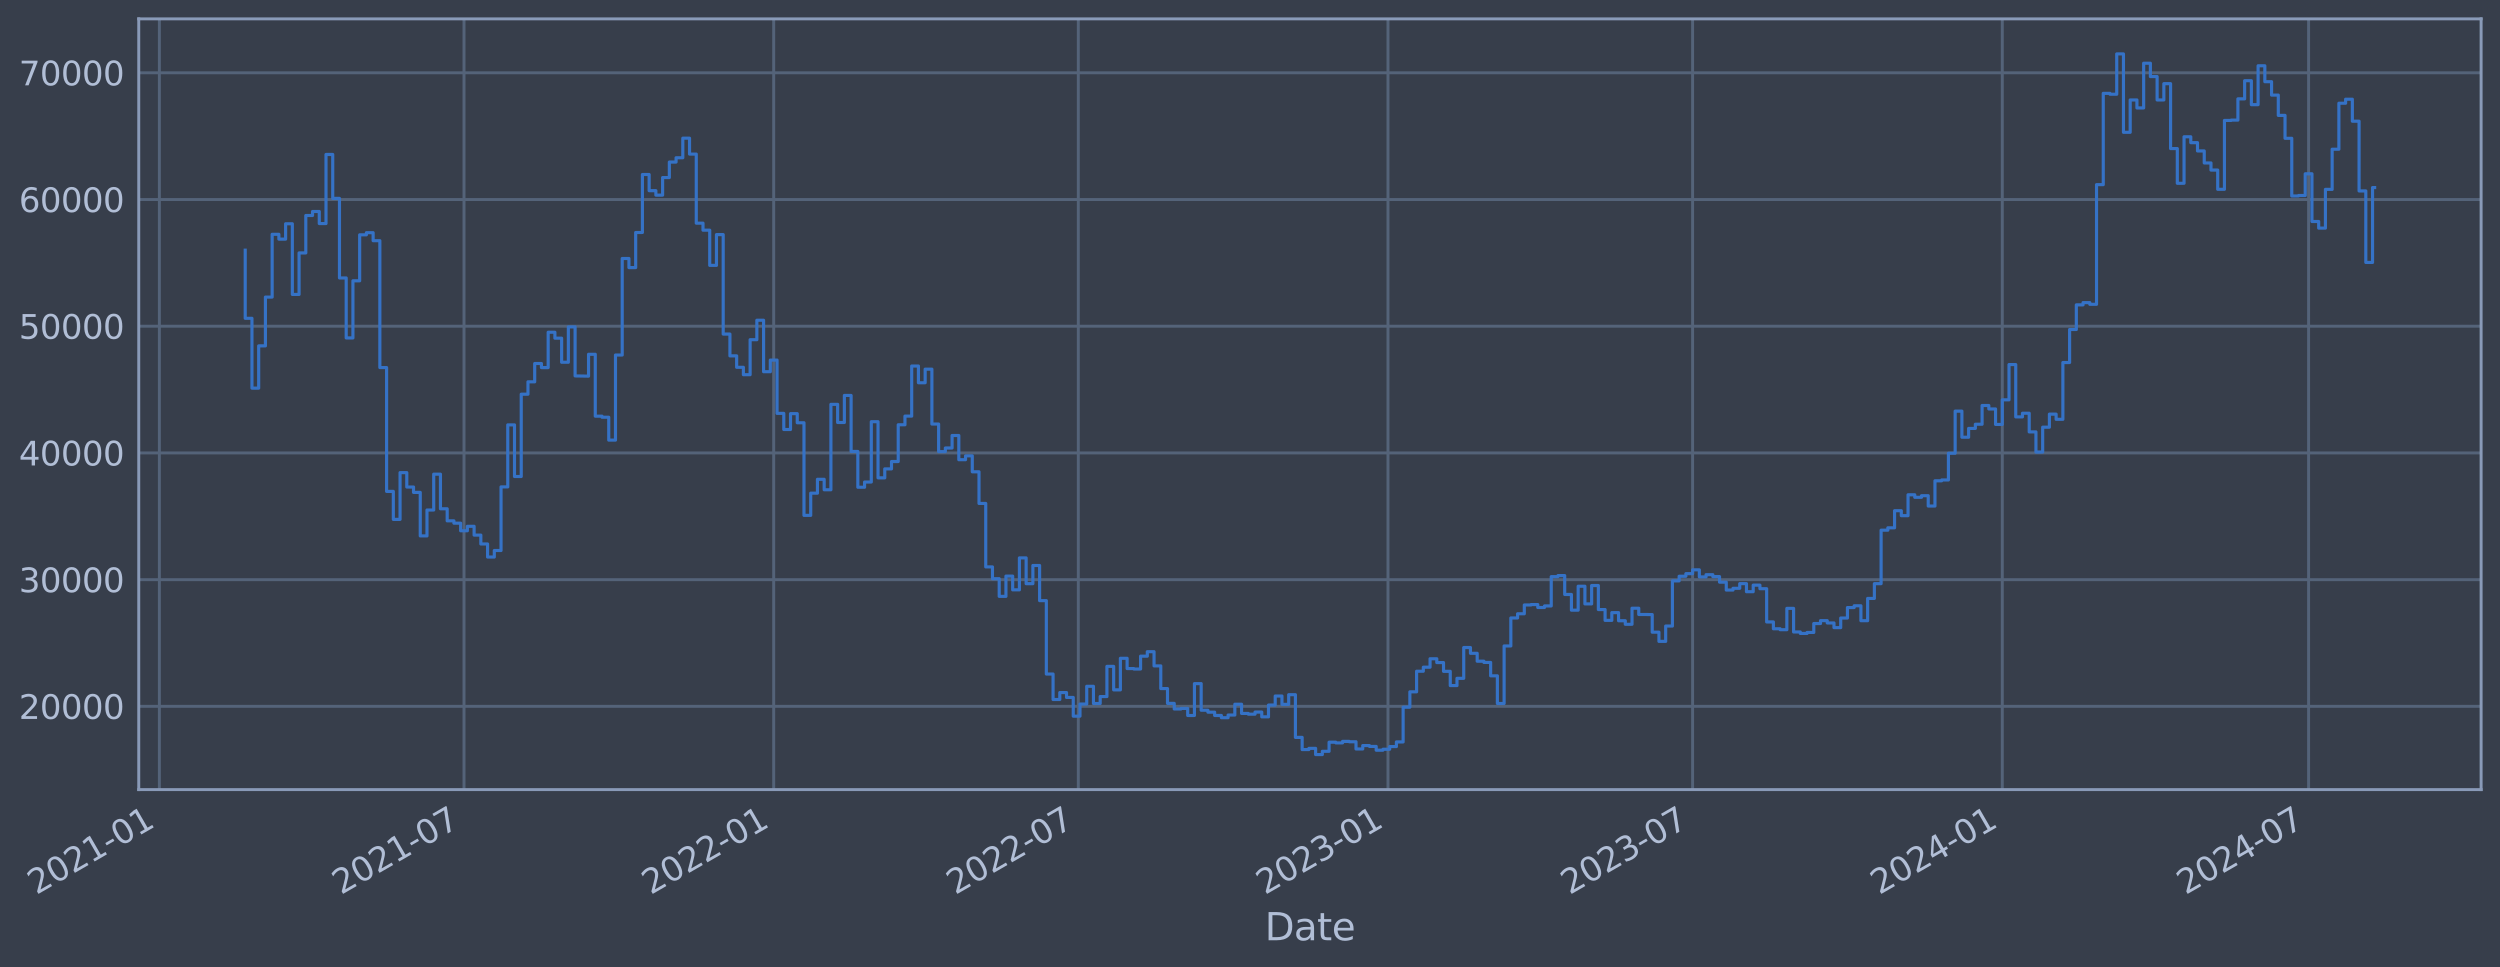 <?xml version="1.0" encoding="utf-8" standalone="no"?>
<!DOCTYPE svg PUBLIC "-//W3C//DTD SVG 1.1//EN"
  "http://www.w3.org/Graphics/SVG/1.1/DTD/svg11.dtd">
<svg xmlns:xlink="http://www.w3.org/1999/xlink" width="952.884pt" height="368.58pt" viewBox="0 0 952.884 368.58" xmlns="http://www.w3.org/2000/svg" version="1.1">
 <defs>
  <style type="text/css">*{stroke-linejoin: round; stroke-linecap: butt}</style>
 </defs>
 <g id="figure_1">
  <g id="patch_1">
   <path d="M 0 368.58 
L 952.884 368.58 
L 952.884 0 
L 0 0 
z
" style="fill: #373e4b"/>
  </g>
  <g id="axes_1">
   <g id="patch_2">
    <path d="M 52.884 300.96 
L 945.684 300.96 
L 945.684 7.2 
L 52.884 7.2 
z
" style="fill: #373e4b"/>
   </g>
   <g id="matplotlib.axis_1">
    <g id="xtick_1">
     <g id="line2d_1">
      <path d="M 60.75 300.96 
L 60.75 7.2 
" clip-path="url(#p5d4b3b487e)" style="fill: none; stroke: #546379; stroke-width: 1.12; stroke-linecap: square"/>
     </g>
     <g id="line2d_2"/>
     <g id="text_1">
      <!-- 2021-01 -->
      <g style="fill: #b1bed6" transform="translate(13.847 341.175) rotate(-30) scale(0.126 -0.126)">
       <defs>
        <path id="DejaVuSans-32" d="M 1228 531 
L 3431 531 
L 3431 0 
L 469 0 
L 469 531 
Q 828 903 1448 1529 
Q 2069 2156 2228 2338 
Q 2531 2678 2651 2914 
Q 2772 3150 2772 3378 
Q 2772 3750 2511 3984 
Q 2250 4219 1831 4219 
Q 1534 4219 1204 4116 
Q 875 4013 500 3803 
L 500 4441 
Q 881 4594 1212 4672 
Q 1544 4750 1819 4750 
Q 2544 4750 2975 4387 
Q 3406 4025 3406 3419 
Q 3406 3131 3298 2873 
Q 3191 2616 2906 2266 
Q 2828 2175 2409 1742 
Q 1991 1309 1228 531 
z
" transform="scale(0.016)"/>
        <path id="DejaVuSans-30" d="M 2034 4250 
Q 1547 4250 1301 3770 
Q 1056 3291 1056 2328 
Q 1056 1369 1301 889 
Q 1547 409 2034 409 
Q 2525 409 2770 889 
Q 3016 1369 3016 2328 
Q 3016 3291 2770 3770 
Q 2525 4250 2034 4250 
z
M 2034 4750 
Q 2819 4750 3233 4129 
Q 3647 3509 3647 2328 
Q 3647 1150 3233 529 
Q 2819 -91 2034 -91 
Q 1250 -91 836 529 
Q 422 1150 422 2328 
Q 422 3509 836 4129 
Q 1250 4750 2034 4750 
z
" transform="scale(0.016)"/>
        <path id="DejaVuSans-31" d="M 794 531 
L 1825 531 
L 1825 4091 
L 703 3866 
L 703 4441 
L 1819 4666 
L 2450 4666 
L 2450 531 
L 3481 531 
L 3481 0 
L 794 0 
L 794 531 
z
" transform="scale(0.016)"/>
        <path id="DejaVuSans-2d" d="M 313 2009 
L 1997 2009 
L 1997 1497 
L 313 1497 
L 313 2009 
z
" transform="scale(0.016)"/>
       </defs>
       <use xlink:href="#DejaVuSans-32"/>
       <use xlink:href="#DejaVuSans-30" x="63.623"/>
       <use xlink:href="#DejaVuSans-32" x="127.246"/>
       <use xlink:href="#DejaVuSans-31" x="190.869"/>
       <use xlink:href="#DejaVuSans-2d" x="254.492"/>
       <use xlink:href="#DejaVuSans-30" x="290.576"/>
       <use xlink:href="#DejaVuSans-31" x="354.199"/>
      </g>
     </g>
    </g>
    <g id="xtick_2">
     <g id="line2d_3">
      <path d="M 176.859 300.96 
L 176.859 7.2 
" clip-path="url(#p5d4b3b487e)" style="fill: none; stroke: #546379; stroke-width: 1.12; stroke-linecap: square"/>
     </g>
     <g id="line2d_4"/>
     <g id="text_2">
      <!-- 2021-07 -->
      <g style="fill: #b1bed6" transform="translate(129.955 341.175) rotate(-30) scale(0.126 -0.126)">
       <defs>
        <path id="DejaVuSans-37" d="M 525 4666 
L 3525 4666 
L 3525 4397 
L 1831 0 
L 1172 0 
L 2766 4134 
L 525 4134 
L 525 4666 
z
" transform="scale(0.016)"/>
       </defs>
       <use xlink:href="#DejaVuSans-32"/>
       <use xlink:href="#DejaVuSans-30" x="63.623"/>
       <use xlink:href="#DejaVuSans-32" x="127.246"/>
       <use xlink:href="#DejaVuSans-31" x="190.869"/>
       <use xlink:href="#DejaVuSans-2d" x="254.492"/>
       <use xlink:href="#DejaVuSans-30" x="290.576"/>
       <use xlink:href="#DejaVuSans-37" x="354.199"/>
      </g>
     </g>
    </g>
    <g id="xtick_3">
     <g id="line2d_5">
      <path d="M 294.892 300.96 
L 294.892 7.2 
" clip-path="url(#p5d4b3b487e)" style="fill: none; stroke: #546379; stroke-width: 1.12; stroke-linecap: square"/>
     </g>
     <g id="line2d_6"/>
     <g id="text_3">
      <!-- 2022-01 -->
      <g style="fill: #b1bed6" transform="translate(247.989 341.175) rotate(-30) scale(0.126 -0.126)">
       <use xlink:href="#DejaVuSans-32"/>
       <use xlink:href="#DejaVuSans-30" x="63.623"/>
       <use xlink:href="#DejaVuSans-32" x="127.246"/>
       <use xlink:href="#DejaVuSans-32" x="190.869"/>
       <use xlink:href="#DejaVuSans-2d" x="254.492"/>
       <use xlink:href="#DejaVuSans-30" x="290.576"/>
       <use xlink:href="#DejaVuSans-31" x="354.199"/>
      </g>
     </g>
    </g>
    <g id="xtick_4">
     <g id="line2d_7">
      <path d="M 411.001 300.96 
L 411.001 7.2 
" clip-path="url(#p5d4b3b487e)" style="fill: none; stroke: #546379; stroke-width: 1.12; stroke-linecap: square"/>
     </g>
     <g id="line2d_8"/>
     <g id="text_4">
      <!-- 2022-07 -->
      <g style="fill: #b1bed6" transform="translate(364.097 341.175) rotate(-30) scale(0.126 -0.126)">
       <use xlink:href="#DejaVuSans-32"/>
       <use xlink:href="#DejaVuSans-30" x="63.623"/>
       <use xlink:href="#DejaVuSans-32" x="127.246"/>
       <use xlink:href="#DejaVuSans-32" x="190.869"/>
       <use xlink:href="#DejaVuSans-2d" x="254.492"/>
       <use xlink:href="#DejaVuSans-30" x="290.576"/>
       <use xlink:href="#DejaVuSans-37" x="354.199"/>
      </g>
     </g>
    </g>
    <g id="xtick_5">
     <g id="line2d_9">
      <path d="M 529.034 300.96 
L 529.034 7.2 
" clip-path="url(#p5d4b3b487e)" style="fill: none; stroke: #546379; stroke-width: 1.12; stroke-linecap: square"/>
     </g>
     <g id="line2d_10"/>
     <g id="text_5">
      <!-- 2023-01 -->
      <g style="fill: #b1bed6" transform="translate(482.131 341.175) rotate(-30) scale(0.126 -0.126)">
       <defs>
        <path id="DejaVuSans-33" d="M 2597 2516 
Q 3050 2419 3304 2112 
Q 3559 1806 3559 1356 
Q 3559 666 3084 287 
Q 2609 -91 1734 -91 
Q 1441 -91 1130 -33 
Q 819 25 488 141 
L 488 750 
Q 750 597 1062 519 
Q 1375 441 1716 441 
Q 2309 441 2620 675 
Q 2931 909 2931 1356 
Q 2931 1769 2642 2001 
Q 2353 2234 1838 2234 
L 1294 2234 
L 1294 2753 
L 1863 2753 
Q 2328 2753 2575 2939 
Q 2822 3125 2822 3475 
Q 2822 3834 2567 4026 
Q 2313 4219 1838 4219 
Q 1578 4219 1281 4162 
Q 984 4106 628 3988 
L 628 4550 
Q 988 4650 1302 4700 
Q 1616 4750 1894 4750 
Q 2613 4750 3031 4423 
Q 3450 4097 3450 3541 
Q 3450 3153 3228 2886 
Q 3006 2619 2597 2516 
z
" transform="scale(0.016)"/>
       </defs>
       <use xlink:href="#DejaVuSans-32"/>
       <use xlink:href="#DejaVuSans-30" x="63.623"/>
       <use xlink:href="#DejaVuSans-32" x="127.246"/>
       <use xlink:href="#DejaVuSans-33" x="190.869"/>
       <use xlink:href="#DejaVuSans-2d" x="254.492"/>
       <use xlink:href="#DejaVuSans-30" x="290.576"/>
       <use xlink:href="#DejaVuSans-31" x="354.199"/>
      </g>
     </g>
    </g>
    <g id="xtick_6">
     <g id="line2d_11">
      <path d="M 645.143 300.96 
L 645.143 7.2 
" clip-path="url(#p5d4b3b487e)" style="fill: none; stroke: #546379; stroke-width: 1.12; stroke-linecap: square"/>
     </g>
     <g id="line2d_12"/>
     <g id="text_6">
      <!-- 2023-07 -->
      <g style="fill: #b1bed6" transform="translate(598.239 341.175) rotate(-30) scale(0.126 -0.126)">
       <use xlink:href="#DejaVuSans-32"/>
       <use xlink:href="#DejaVuSans-30" x="63.623"/>
       <use xlink:href="#DejaVuSans-32" x="127.246"/>
       <use xlink:href="#DejaVuSans-33" x="190.869"/>
       <use xlink:href="#DejaVuSans-2d" x="254.492"/>
       <use xlink:href="#DejaVuSans-30" x="290.576"/>
       <use xlink:href="#DejaVuSans-37" x="354.199"/>
      </g>
     </g>
    </g>
    <g id="xtick_7">
     <g id="line2d_13">
      <path d="M 763.176 300.96 
L 763.176 7.2 
" clip-path="url(#p5d4b3b487e)" style="fill: none; stroke: #546379; stroke-width: 1.12; stroke-linecap: square"/>
     </g>
     <g id="line2d_14"/>
     <g id="text_7">
      <!-- 2024-01 -->
      <g style="fill: #b1bed6" transform="translate(716.273 341.175) rotate(-30) scale(0.126 -0.126)">
       <defs>
        <path id="DejaVuSans-34" d="M 2419 4116 
L 825 1625 
L 2419 1625 
L 2419 4116 
z
M 2253 4666 
L 3047 4666 
L 3047 1625 
L 3713 1625 
L 3713 1100 
L 3047 1100 
L 3047 0 
L 2419 0 
L 2419 1100 
L 313 1100 
L 313 1709 
L 2253 4666 
z
" transform="scale(0.016)"/>
       </defs>
       <use xlink:href="#DejaVuSans-32"/>
       <use xlink:href="#DejaVuSans-30" x="63.623"/>
       <use xlink:href="#DejaVuSans-32" x="127.246"/>
       <use xlink:href="#DejaVuSans-34" x="190.869"/>
       <use xlink:href="#DejaVuSans-2d" x="254.492"/>
       <use xlink:href="#DejaVuSans-30" x="290.576"/>
       <use xlink:href="#DejaVuSans-31" x="354.199"/>
      </g>
     </g>
    </g>
    <g id="xtick_8">
     <g id="line2d_15">
      <path d="M 879.926 300.96 
L 879.926 7.2 
" clip-path="url(#p5d4b3b487e)" style="fill: none; stroke: #546379; stroke-width: 1.12; stroke-linecap: square"/>
     </g>
     <g id="line2d_16"/>
     <g id="text_8">
      <!-- 2024-07 -->
      <g style="fill: #b1bed6" transform="translate(833.023 341.175) rotate(-30) scale(0.126 -0.126)">
       <use xlink:href="#DejaVuSans-32"/>
       <use xlink:href="#DejaVuSans-30" x="63.623"/>
       <use xlink:href="#DejaVuSans-32" x="127.246"/>
       <use xlink:href="#DejaVuSans-34" x="190.869"/>
       <use xlink:href="#DejaVuSans-2d" x="254.492"/>
       <use xlink:href="#DejaVuSans-30" x="290.576"/>
       <use xlink:href="#DejaVuSans-37" x="354.199"/>
      </g>
     </g>
    </g>
    <g id="text_9">
     <!-- Date -->
     <g style="fill: #b1bed6" transform="translate(482.075 358.386) scale(0.144 -0.144)">
      <defs>
       <path id="DejaVuSans-44" d="M 1259 4147 
L 1259 519 
L 2022 519 
Q 2988 519 3436 956 
Q 3884 1394 3884 2338 
Q 3884 3275 3436 3711 
Q 2988 4147 2022 4147 
L 1259 4147 
z
M 628 4666 
L 1925 4666 
Q 3281 4666 3915 4102 
Q 4550 3538 4550 2338 
Q 4550 1131 3912 565 
Q 3275 0 1925 0 
L 628 0 
L 628 4666 
z
" transform="scale(0.016)"/>
       <path id="DejaVuSans-61" d="M 2194 1759 
Q 1497 1759 1228 1600 
Q 959 1441 959 1056 
Q 959 750 1161 570 
Q 1363 391 1709 391 
Q 2188 391 2477 730 
Q 2766 1069 2766 1631 
L 2766 1759 
L 2194 1759 
z
M 3341 1997 
L 3341 0 
L 2766 0 
L 2766 531 
Q 2569 213 2275 61 
Q 1981 -91 1556 -91 
Q 1019 -91 701 211 
Q 384 513 384 1019 
Q 384 1609 779 1909 
Q 1175 2209 1959 2209 
L 2766 2209 
L 2766 2266 
Q 2766 2663 2505 2880 
Q 2244 3097 1772 3097 
Q 1472 3097 1187 3025 
Q 903 2953 641 2809 
L 641 3341 
Q 956 3463 1253 3523 
Q 1550 3584 1831 3584 
Q 2591 3584 2966 3190 
Q 3341 2797 3341 1997 
z
" transform="scale(0.016)"/>
       <path id="DejaVuSans-74" d="M 1172 4494 
L 1172 3500 
L 2356 3500 
L 2356 3053 
L 1172 3053 
L 1172 1153 
Q 1172 725 1289 603 
Q 1406 481 1766 481 
L 2356 481 
L 2356 0 
L 1766 0 
Q 1100 0 847 248 
Q 594 497 594 1153 
L 594 3053 
L 172 3053 
L 172 3500 
L 594 3500 
L 594 4494 
L 1172 4494 
z
" transform="scale(0.016)"/>
       <path id="DejaVuSans-65" d="M 3597 1894 
L 3597 1613 
L 953 1613 
Q 991 1019 1311 708 
Q 1631 397 2203 397 
Q 2534 397 2845 478 
Q 3156 559 3463 722 
L 3463 178 
Q 3153 47 2828 -22 
Q 2503 -91 2169 -91 
Q 1331 -91 842 396 
Q 353 884 353 1716 
Q 353 2575 817 3079 
Q 1281 3584 2069 3584 
Q 2775 3584 3186 3129 
Q 3597 2675 3597 1894 
z
M 3022 2063 
Q 3016 2534 2758 2815 
Q 2500 3097 2075 3097 
Q 1594 3097 1305 2825 
Q 1016 2553 972 2059 
L 3022 2063 
z
" transform="scale(0.016)"/>
      </defs>
      <use xlink:href="#DejaVuSans-44"/>
      <use xlink:href="#DejaVuSans-61" x="77.002"/>
      <use xlink:href="#DejaVuSans-74" x="138.281"/>
      <use xlink:href="#DejaVuSans-65" x="177.49"/>
     </g>
    </g>
   </g>
   <g id="matplotlib.axis_2">
    <g id="ytick_1">
     <g id="line2d_17">
      <path d="M 52.884 269.229 
L 945.684 269.229 
" clip-path="url(#p5d4b3b487e)" style="fill: none; stroke: #546379; stroke-width: 1.12; stroke-linecap: square"/>
     </g>
     <g id="line2d_18"/>
     <g id="text_10">
      <!-- 20000 -->
      <g style="fill: #b1bed6" transform="translate(7.2 274.016) scale(0.126 -0.126)">
       <use xlink:href="#DejaVuSans-32"/>
       <use xlink:href="#DejaVuSans-30" x="63.623"/>
       <use xlink:href="#DejaVuSans-30" x="127.246"/>
       <use xlink:href="#DejaVuSans-30" x="190.869"/>
       <use xlink:href="#DejaVuSans-30" x="254.492"/>
      </g>
     </g>
    </g>
    <g id="ytick_2">
     <g id="line2d_19">
      <path d="M 52.884 220.932 
L 945.684 220.932 
" clip-path="url(#p5d4b3b487e)" style="fill: none; stroke: #546379; stroke-width: 1.12; stroke-linecap: square"/>
     </g>
     <g id="line2d_20"/>
     <g id="text_11">
      <!-- 30000 -->
      <g style="fill: #b1bed6" transform="translate(7.2 225.719) scale(0.126 -0.126)">
       <use xlink:href="#DejaVuSans-33"/>
       <use xlink:href="#DejaVuSans-30" x="63.623"/>
       <use xlink:href="#DejaVuSans-30" x="127.246"/>
       <use xlink:href="#DejaVuSans-30" x="190.869"/>
       <use xlink:href="#DejaVuSans-30" x="254.492"/>
      </g>
     </g>
    </g>
    <g id="ytick_3">
     <g id="line2d_21">
      <path d="M 52.884 172.636 
L 945.684 172.636 
" clip-path="url(#p5d4b3b487e)" style="fill: none; stroke: #546379; stroke-width: 1.12; stroke-linecap: square"/>
     </g>
     <g id="line2d_22"/>
     <g id="text_12">
      <!-- 40000 -->
      <g style="fill: #b1bed6" transform="translate(7.2 177.423) scale(0.126 -0.126)">
       <use xlink:href="#DejaVuSans-34"/>
       <use xlink:href="#DejaVuSans-30" x="63.623"/>
       <use xlink:href="#DejaVuSans-30" x="127.246"/>
       <use xlink:href="#DejaVuSans-30" x="190.869"/>
       <use xlink:href="#DejaVuSans-30" x="254.492"/>
      </g>
     </g>
    </g>
    <g id="ytick_4">
     <g id="line2d_23">
      <path d="M 52.884 124.339 
L 945.684 124.339 
" clip-path="url(#p5d4b3b487e)" style="fill: none; stroke: #546379; stroke-width: 1.12; stroke-linecap: square"/>
     </g>
     <g id="line2d_24"/>
     <g id="text_13">
      <!-- 50000 -->
      <g style="fill: #b1bed6" transform="translate(7.2 129.126) scale(0.126 -0.126)">
       <defs>
        <path id="DejaVuSans-35" d="M 691 4666 
L 3169 4666 
L 3169 4134 
L 1269 4134 
L 1269 2991 
Q 1406 3038 1543 3061 
Q 1681 3084 1819 3084 
Q 2600 3084 3056 2656 
Q 3513 2228 3513 1497 
Q 3513 744 3044 326 
Q 2575 -91 1722 -91 
Q 1428 -91 1123 -41 
Q 819 9 494 109 
L 494 744 
Q 775 591 1075 516 
Q 1375 441 1709 441 
Q 2250 441 2565 725 
Q 2881 1009 2881 1497 
Q 2881 1984 2565 2268 
Q 2250 2553 1709 2553 
Q 1456 2553 1204 2497 
Q 953 2441 691 2322 
L 691 4666 
z
" transform="scale(0.016)"/>
       </defs>
       <use xlink:href="#DejaVuSans-35"/>
       <use xlink:href="#DejaVuSans-30" x="63.623"/>
       <use xlink:href="#DejaVuSans-30" x="127.246"/>
       <use xlink:href="#DejaVuSans-30" x="190.869"/>
       <use xlink:href="#DejaVuSans-30" x="254.492"/>
      </g>
     </g>
    </g>
    <g id="ytick_5">
     <g id="line2d_25">
      <path d="M 52.884 76.042 
L 945.684 76.042 
" clip-path="url(#p5d4b3b487e)" style="fill: none; stroke: #546379; stroke-width: 1.12; stroke-linecap: square"/>
     </g>
     <g id="line2d_26"/>
     <g id="text_14">
      <!-- 60000 -->
      <g style="fill: #b1bed6" transform="translate(7.2 80.829) scale(0.126 -0.126)">
       <defs>
        <path id="DejaVuSans-36" d="M 2113 2584 
Q 1688 2584 1439 2293 
Q 1191 2003 1191 1497 
Q 1191 994 1439 701 
Q 1688 409 2113 409 
Q 2538 409 2786 701 
Q 3034 994 3034 1497 
Q 3034 2003 2786 2293 
Q 2538 2584 2113 2584 
z
M 3366 4563 
L 3366 3988 
Q 3128 4100 2886 4159 
Q 2644 4219 2406 4219 
Q 1781 4219 1451 3797 
Q 1122 3375 1075 2522 
Q 1259 2794 1537 2939 
Q 1816 3084 2150 3084 
Q 2853 3084 3261 2657 
Q 3669 2231 3669 1497 
Q 3669 778 3244 343 
Q 2819 -91 2113 -91 
Q 1303 -91 875 529 
Q 447 1150 447 2328 
Q 447 3434 972 4092 
Q 1497 4750 2381 4750 
Q 2619 4750 2861 4703 
Q 3103 4656 3366 4563 
z
" transform="scale(0.016)"/>
       </defs>
       <use xlink:href="#DejaVuSans-36"/>
       <use xlink:href="#DejaVuSans-30" x="63.623"/>
       <use xlink:href="#DejaVuSans-30" x="127.246"/>
       <use xlink:href="#DejaVuSans-30" x="190.869"/>
       <use xlink:href="#DejaVuSans-30" x="254.492"/>
      </g>
     </g>
    </g>
    <g id="ytick_6">
     <g id="line2d_27">
      <path d="M 52.884 27.745 
L 945.684 27.745 
" clip-path="url(#p5d4b3b487e)" style="fill: none; stroke: #546379; stroke-width: 1.12; stroke-linecap: square"/>
     </g>
     <g id="line2d_28"/>
     <g id="text_15">
      <!-- 70000 -->
      <g style="fill: #b1bed6" transform="translate(7.2 32.532) scale(0.126 -0.126)">
       <use xlink:href="#DejaVuSans-37"/>
       <use xlink:href="#DejaVuSans-30" x="63.623"/>
       <use xlink:href="#DejaVuSans-30" x="127.246"/>
       <use xlink:href="#DejaVuSans-30" x="190.869"/>
       <use xlink:href="#DejaVuSans-30" x="254.492"/>
      </g>
     </g>
    </g>
   </g>
   <g id="line2d_29">
    <path d="M 93.466 95.355 
L 93.466 121.321 
L 96.032 121.321 
L 96.032 147.937 
L 98.597 147.937 
L 98.597 131.83 
L 101.163 131.83 
L 101.163 113.234 
L 103.729 113.234 
L 103.729 89.308 
L 106.295 89.308 
L 106.295 91.147 
L 108.861 91.147 
L 108.861 85.287 
L 111.427 85.287 
L 111.427 112.225 
L 113.993 112.225 
L 113.993 96.405 
L 116.559 96.405 
L 116.559 82.142 
L 119.125 82.142 
L 119.125 80.61 
L 121.691 80.61 
L 121.691 85.206 
L 124.257 85.206 
L 124.257 58.875 
L 126.823 58.875 
L 126.823 75.621 
L 129.389 75.621 
L 129.389 105.943 
L 131.955 105.943 
L 131.955 128.803 
L 134.521 128.803 
L 134.521 107.028 
L 137.087 107.028 
L 137.087 89.501 
L 139.652 89.501 
L 139.652 88.694 
L 142.218 88.694 
L 142.218 91.738 
L 144.784 91.738 
L 144.784 140.1 
L 147.35 140.1 
L 147.35 187.297 
L 149.916 187.297 
L 149.916 197.969 
L 152.482 197.969 
L 152.482 180.144 
L 155.048 180.144 
L 155.048 185.625 
L 157.614 185.625 
L 157.614 187.678 
L 160.18 187.678 
L 160.18 204.269 
L 162.746 204.269 
L 162.746 194.394 
L 165.312 194.394 
L 165.312 180.726 
L 167.878 180.726 
L 167.878 193.923 
L 170.444 193.923 
L 170.444 198.526 
L 173.01 198.526 
L 173.01 199.408 
L 175.576 199.408 
L 175.576 202.305 
L 178.142 202.305 
L 178.142 200.595 
L 180.708 200.595 
L 180.708 203.953 
L 183.273 203.953 
L 183.273 207.339 
L 185.839 207.339 
L 185.839 212.319 
L 188.405 212.319 
L 188.405 209.834 
L 190.971 209.834 
L 190.971 185.588 
L 193.537 185.588 
L 193.537 161.942 
L 196.103 161.942 
L 196.103 181.628 
L 198.669 181.628 
L 198.669 150.254 
L 201.235 150.254 
L 201.235 145.534 
L 203.801 145.534 
L 203.801 138.555 
L 206.367 138.555 
L 206.367 140.109 
L 208.933 140.109 
L 208.933 126.64 
L 211.499 126.64 
L 211.499 128.894 
L 214.065 128.894 
L 214.065 138.075 
L 216.631 138.075 
L 216.631 124.593 
L 219.197 124.593 
L 219.197 143.279 
L 224.328 143.372 
L 224.328 135.035 
L 226.894 135.035 
L 226.894 158.622 
L 229.46 158.622 
L 229.46 159.037 
L 232.026 159.037 
L 232.026 167.752 
L 234.592 167.752 
L 234.592 135.316 
L 237.158 135.316 
L 237.158 98.53 
L 239.724 98.53 
L 239.724 101.998 
L 242.29 101.998 
L 242.29 88.61 
L 244.856 88.61 
L 244.856 66.52 
L 247.422 66.52 
L 247.422 72.675 
L 249.988 72.675 
L 249.988 74.375 
L 252.554 74.375 
L 252.554 67.68 
L 255.12 67.68 
L 255.12 61.771 
L 257.686 61.771 
L 257.686 60.137 
L 260.252 60.137 
L 260.252 52.672 
L 262.818 52.672 
L 262.818 58.731 
L 265.384 58.731 
L 265.384 85.059 
L 267.949 85.059 
L 267.949 87.738 
L 270.515 87.738 
L 270.515 101.151 
L 273.081 101.151 
L 273.081 89.421 
L 275.647 89.421 
L 275.647 127.331 
L 278.213 127.331 
L 278.213 135.642 
L 280.779 135.642 
L 280.779 140.001 
L 283.345 140.001 
L 283.345 142.819 
L 285.911 142.819 
L 285.911 129.484 
L 288.477 129.484 
L 288.477 122.065 
L 291.043 122.065 
L 291.043 141.683 
L 293.609 141.683 
L 293.609 137.244 
L 296.175 137.244 
L 296.175 157.564 
L 298.741 157.564 
L 298.741 163.705 
L 301.307 163.705 
L 301.307 157.667 
L 303.873 157.667 
L 303.873 161.134 
L 306.439 161.134 
L 306.439 196.439 
L 309.005 196.439 
L 309.005 187.977 
L 311.57 187.977 
L 311.57 182.688 
L 314.136 182.688 
L 314.136 186.678 
L 316.702 186.678 
L 316.702 154.118 
L 319.268 154.118 
L 319.268 161.038 
L 321.834 161.038 
L 321.834 150.727 
L 324.4 150.727 
L 324.4 172.08 
L 326.966 172.08 
L 326.966 185.717 
L 329.532 185.717 
L 329.532 183.722 
L 332.098 183.722 
L 332.098 160.733 
L 334.664 160.733 
L 334.664 182.138 
L 337.23 182.138 
L 337.23 178.716 
L 339.796 178.716 
L 339.796 175.916 
L 342.362 175.916 
L 342.362 161.902 
L 344.928 161.902 
L 344.928 158.605 
L 347.494 158.605 
L 347.494 139.511 
L 350.06 139.511 
L 350.06 145.883 
L 352.625 145.883 
L 352.625 140.705 
L 355.191 140.705 
L 355.191 161.629 
L 357.757 161.629 
L 357.757 172.142 
L 360.323 172.142 
L 360.323 170.758 
L 362.889 170.758 
L 362.889 165.991 
L 365.455 165.991 
L 365.455 175.217 
L 368.021 175.217 
L 368.021 173.746 
L 370.587 173.746 
L 370.587 179.829 
L 373.153 179.829 
L 373.153 191.891 
L 375.719 191.891 
L 375.719 216.084 
L 378.285 216.084 
L 378.285 220.572 
L 380.851 220.572 
L 380.851 227.303 
L 383.417 227.303 
L 383.417 219.585 
L 385.983 219.585 
L 385.983 224.825 
L 388.549 224.825 
L 388.549 212.647 
L 391.115 212.647 
L 391.115 222.469 
L 393.681 222.469 
L 393.681 215.534 
L 396.246 215.534 
L 396.246 228.928 
L 398.812 228.928 
L 398.812 256.91 
L 401.378 256.91 
L 401.378 266.619 
L 403.944 266.619 
L 403.944 263.973 
L 406.51 263.973 
L 406.51 265.838 
L 409.076 265.838 
L 409.076 272.964 
L 411.642 272.964 
L 411.642 268.351 
L 414.208 268.351 
L 414.208 261.586 
L 416.774 261.586 
L 416.774 268.149 
L 419.34 268.149 
L 419.34 265.49 
L 421.906 265.49 
L 421.906 253.996 
L 424.472 253.996 
L 424.472 262.947 
L 427.038 262.947 
L 427.038 250.915 
L 429.604 250.915 
L 429.604 254.828 
L 432.17 254.828 
L 432.17 254.995 
L 434.736 254.995 
L 434.736 250.104 
L 437.301 250.104 
L 437.301 248.39 
L 439.867 248.39 
L 439.867 253.803 
L 442.433 253.803 
L 442.433 262.453 
L 444.999 262.453 
L 444.999 268.102 
L 447.565 268.102 
L 447.565 270.229 
L 450.131 270.229 
L 450.131 270.026 
L 452.697 270.026 
L 452.697 272.706 
L 455.263 272.706 
L 455.263 260.562 
L 457.829 260.562 
L 457.829 270.704 
L 460.395 270.704 
L 460.395 271.44 
L 462.961 271.44 
L 462.961 272.704 
L 465.527 272.704 
L 465.527 273.552 
L 468.093 273.552 
L 468.093 272.539 
L 470.659 272.539 
L 470.659 268.419 
L 473.225 268.419 
L 473.225 271.925 
L 475.791 271.925 
L 475.791 272.207 
L 478.357 272.207 
L 478.357 271.407 
L 480.922 271.407 
L 480.922 273.231 
L 483.488 273.231 
L 483.488 268.74 
L 486.054 268.74 
L 486.054 265.287 
L 488.62 265.287 
L 488.62 268.485 
L 491.186 268.485 
L 491.186 264.784 
L 493.752 264.784 
L 493.752 281.061 
L 496.318 281.061 
L 496.318 285.708 
L 498.884 285.708 
L 498.884 285.248 
L 501.45 285.248 
L 501.45 287.607 
L 504.016 287.607 
L 504.016 286.358 
L 506.582 286.358 
L 506.582 282.894 
L 509.148 282.894 
L 509.148 283.15 
L 511.714 283.15 
L 511.714 282.585 
L 514.28 282.585 
L 514.28 282.719 
L 516.846 282.719 
L 516.846 285.468 
L 519.412 285.468 
L 519.412 284.179 
L 521.977 284.179 
L 521.977 284.5 
L 524.543 284.5 
L 524.543 285.943 
L 527.109 285.943 
L 527.109 285.584 
L 529.675 285.584 
L 529.675 284.557 
L 532.241 284.557 
L 532.241 282.791 
L 534.807 282.791 
L 534.807 269.551 
L 537.373 269.551 
L 537.373 263.698 
L 539.939 263.698 
L 539.939 255.839 
L 542.505 255.839 
L 542.505 254.307 
L 545.071 254.307 
L 545.071 251.09 
L 547.637 251.09 
L 547.637 252.545 
L 550.203 252.545 
L 550.203 255.881 
L 552.769 255.881 
L 552.769 261.315 
L 555.335 261.315 
L 555.335 258.547 
L 557.901 258.547 
L 557.901 246.81 
L 560.467 246.81 
L 560.467 249.014 
L 563.033 249.014 
L 563.033 252.02 
L 565.598 252.02 
L 565.598 252.483 
L 568.164 252.483 
L 568.164 257.587 
L 570.73 257.587 
L 570.73 268.143 
L 573.296 268.143 
L 573.296 246.204 
L 575.862 246.204 
L 575.862 235.54 
L 578.428 235.54 
L 578.428 233.942 
L 580.994 233.942 
L 580.994 230.592 
L 583.56 230.592 
L 583.56 230.432 
L 586.126 230.432 
L 586.126 231.547 
L 588.692 231.547 
L 588.692 230.951 
L 591.258 230.951 
L 591.258 219.797 
L 593.824 219.797 
L 593.824 219.39 
L 596.39 219.39 
L 596.39 226.585 
L 598.956 226.585 
L 598.956 232.569 
L 601.522 232.569 
L 601.522 223.442 
L 604.088 223.442 
L 604.088 230.173 
L 606.654 230.173 
L 606.654 223.176 
L 609.219 223.176 
L 609.219 232.33 
L 611.785 232.33 
L 611.785 236.455 
L 614.351 236.455 
L 614.351 233.498 
L 616.917 233.498 
L 616.917 236.597 
L 619.483 236.597 
L 619.483 237.946 
L 622.049 237.946 
L 622.049 231.825 
L 624.615 231.825 
L 624.615 234.205 
L 629.747 234.245 
L 629.747 240.962 
L 632.313 240.962 
L 632.313 244.467 
L 634.879 244.467 
L 634.879 238.623 
L 637.445 238.623 
L 637.445 221.397 
L 640.011 221.397 
L 640.011 219.644 
L 642.577 219.644 
L 642.577 218.655 
L 645.143 218.655 
L 645.143 217.19 
L 647.709 217.19 
L 647.709 219.896 
L 650.274 219.896 
L 650.274 219.041 
L 652.84 219.041 
L 652.84 219.772 
L 655.406 219.772 
L 655.406 221.887 
L 657.972 221.887 
L 657.972 224.9 
L 660.538 224.9 
L 660.538 224.235 
L 663.104 224.235 
L 663.104 222.46 
L 665.67 222.46 
L 665.67 225.53 
L 668.236 225.53 
L 668.236 223.029 
L 670.802 223.029 
L 670.802 224.391 
L 673.368 224.391 
L 673.368 237.054 
L 675.934 237.054 
L 675.934 239.655 
L 678.5 239.655 
L 678.5 240.012 
L 681.066 240.012 
L 681.066 231.89 
L 683.632 231.89 
L 683.632 240.883 
L 686.198 240.883 
L 686.198 241.442 
L 688.764 241.442 
L 688.764 241.058 
L 691.33 241.058 
L 691.33 237.662 
L 693.895 237.662 
L 693.895 236.562 
L 696.461 236.562 
L 696.461 237.441 
L 699.027 237.441 
L 699.027 239.223 
L 701.593 239.223 
L 701.593 235.564 
L 704.159 235.564 
L 704.159 231.569 
L 706.725 231.569 
L 706.725 230.895 
L 709.291 230.895 
L 709.291 236.587 
L 711.857 236.587 
L 711.857 228.093 
L 714.423 228.093 
L 714.423 222.465 
L 716.989 222.465 
L 716.989 202.084 
L 719.555 202.084 
L 719.555 201.176 
L 722.121 201.176 
L 722.121 194.656 
L 724.687 194.656 
L 724.687 196.55 
L 727.253 196.55 
L 727.253 188.592 
L 729.819 188.592 
L 729.819 189.552 
L 732.385 189.552 
L 732.385 188.939 
L 734.95 188.939 
L 734.95 192.877 
L 737.516 192.877 
L 737.516 183.256 
L 740.082 183.256 
L 740.082 182.935 
L 742.648 182.935 
L 742.648 172.751 
L 745.214 172.751 
L 745.214 156.704 
L 747.78 156.704 
L 747.78 166.655 
L 750.346 166.655 
L 750.346 163.292 
L 752.912 163.292 
L 752.912 161.708 
L 755.478 161.708 
L 755.478 154.561 
L 758.044 154.561 
L 758.044 155.873 
L 760.61 155.873 
L 760.61 161.77 
L 763.176 161.77 
L 763.176 152.399 
L 765.742 152.399 
L 765.742 138.961 
L 768.308 138.961 
L 768.308 158.9 
L 770.874 158.9 
L 770.874 157.507 
L 773.44 157.507 
L 773.44 164.621 
L 776.006 164.621 
L 776.006 172.305 
L 778.571 172.305 
L 778.571 162.827 
L 781.137 162.827 
L 781.137 157.851 
L 783.703 157.851 
L 783.703 159.821 
L 786.269 159.821 
L 786.269 138.178 
L 788.835 138.178 
L 788.835 125.598 
L 791.401 125.598 
L 791.401 116.199 
L 793.967 116.199 
L 793.967 115.342 
L 796.533 115.342 
L 796.533 115.994 
L 799.099 115.994 
L 799.099 70.379 
L 801.665 70.379 
L 801.665 35.581 
L 804.231 35.581 
L 804.231 35.922 
L 806.797 35.922 
L 806.797 20.553 
L 809.363 20.553 
L 809.363 50.427 
L 811.929 50.427 
L 811.929 38.094 
L 814.495 38.094 
L 814.495 41.141 
L 817.061 41.141 
L 817.061 24.1 
L 819.626 24.1 
L 819.626 29.188 
L 822.192 29.188 
L 822.192 38.093 
L 824.758 38.093 
L 824.758 31.89 
L 827.324 31.89 
L 827.324 56.628 
L 829.89 56.628 
L 829.89 69.858 
L 832.456 69.858 
L 832.456 52.136 
L 835.022 52.136 
L 835.022 54.375 
L 837.588 54.375 
L 837.588 57.531 
L 840.154 57.531 
L 840.154 62.107 
L 842.72 62.107 
L 842.72 64.821 
L 845.286 64.821 
L 845.286 72.15 
L 847.852 72.15 
L 847.852 45.909 
L 850.418 45.909 
L 850.418 45.779 
L 852.984 45.779 
L 852.984 37.684 
L 855.55 37.684 
L 855.55 30.768 
L 858.116 30.768 
L 858.116 39.892 
L 860.682 39.892 
L 860.682 25.073 
L 863.247 25.073 
L 863.247 31.136 
L 865.813 31.136 
L 865.813 36.246 
L 868.379 36.246 
L 868.379 43.988 
L 870.945 43.988 
L 870.945 52.713 
L 873.511 52.713 
L 873.511 74.692 
L 876.077 74.692 
L 876.077 74.517 
L 878.643 74.517 
L 878.643 66.246 
L 881.209 66.246 
L 881.209 84.42 
L 883.775 84.42 
L 883.775 86.942 
L 886.341 86.942 
L 886.341 72.187 
L 888.907 72.187 
L 888.907 56.875 
L 891.473 56.875 
L 891.473 39.35 
L 894.039 39.35 
L 894.039 37.816 
L 896.605 37.816 
L 896.605 46.195 
L 899.171 46.195 
L 899.171 72.774 
L 901.737 72.774 
L 901.737 100.029 
L 904.303 100.029 
L 904.303 71.495 
L 905.102 71.495 
L 905.102 71.495 
" clip-path="url(#p5d4b3b487e)" style="fill: none; stroke: #3572c6; stroke-width: 1.2; stroke-linecap: square"/>
   </g>
   <g id="patch_3">
    <path d="M 52.884 300.96 
L 52.884 7.2 
" style="fill: none; stroke: #899ab8; stroke-width: 1.12; stroke-linejoin: miter; stroke-linecap: square"/>
   </g>
   <g id="patch_4">
    <path d="M 945.684 300.96 
L 945.684 7.2 
" style="fill: none; stroke: #899ab8; stroke-width: 1.12; stroke-linejoin: miter; stroke-linecap: square"/>
   </g>
   <g id="patch_5">
    <path d="M 52.884 300.96 
L 945.684 300.96 
" style="fill: none; stroke: #899ab8; stroke-width: 1.12; stroke-linejoin: miter; stroke-linecap: square"/>
   </g>
   <g id="patch_6">
    <path d="M 52.884 7.2 
L 945.684 7.2 
" style="fill: none; stroke: #899ab8; stroke-width: 1.12; stroke-linejoin: miter; stroke-linecap: square"/>
   </g>
  </g>
 </g>
 <defs>
  <clipPath id="p5d4b3b487e">
   <rect x="52.884" y="7.2" width="892.8" height="293.76"/>
  </clipPath>
 </defs>
</svg>

